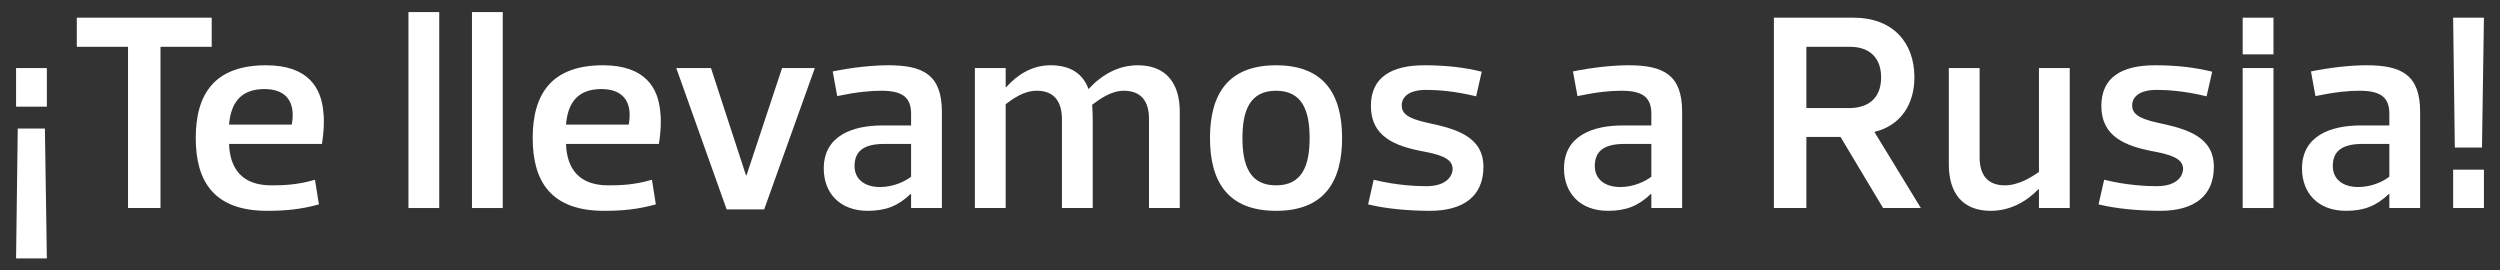 <?xml version="1.0" encoding="utf-8"?>
<!-- Generator: Adobe Illustrator 17.0.0, SVG Export Plug-In . SVG Version: 6.00 Build 0)  -->
<!DOCTYPE svg PUBLIC "-//W3C//DTD SVG 1.1//EN" "http://www.w3.org/Graphics/SVG/1.1/DTD/svg11.dtd">
<svg version="1.1" id="Layer_1" xmlns="http://www.w3.org/2000/svg" xmlns:xlink="http://www.w3.org/1999/xlink" x="0px" y="0px"
	 width="573.233px" height="62.023px" viewBox="0 0 573.233 62.023" enable-background="new 0 0 573.233 62.023"
	 xml:space="preserve">
<rect x="0" y="0" width="573.233" height="62.023" fill="#333333" stroke="none"/>
<g>
	<g>
		<path fill="#FFFFFF" d="M3.685,24.465v-8.857h7.06v8.857H3.685z M3.685,59.25l0.386-29.779h6.225l0.449,29.779H3.685z"/>
		<path fill="#FFFFFF" d="M36.799,10.731v36.967h-7.444V10.731H17.61V4.056h30.934v6.675H36.799z"/>
		<path fill="#FFFFFF" d="M52.521,33c0.192,5.648,2.952,9.499,9.69,9.499c2.952,0,6.097-0.128,10.012-1.284l0.898,5.648
			c-4.171,1.154-7.701,1.476-11.873,1.476c-12.13,0-16.365-6.675-16.365-16.687s4.235-16.686,16.108-16.686
			c9.756,0,12.708,5.263,13.157,10.782c0.257,2.247,0.063,4.75-0.321,7.252H52.521z M52.521,28.573h14.376
			c0.192-1.027,0.256-1.99,0.192-2.952c-0.257-2.888-1.99-5.199-6.482-5.199C55.024,20.422,52.906,23.823,52.521,28.573z"/>
		<path fill="#FFFFFF" d="M93.653,2.773h7.06v44.925h-7.06V2.773z"/>
		<path fill="#FFFFFF" d="M108.219,2.773h7.06v44.925h-7.06V2.773z"/>
		<path fill="#FFFFFF" d="M129.782,33c0.192,5.648,2.952,9.499,9.69,9.499c2.952,0,6.097-0.128,10.012-1.284l0.898,5.648
			c-4.171,1.154-7.701,1.476-11.873,1.476c-12.13,0-16.365-6.675-16.365-16.687s4.235-16.686,16.108-16.686
			c9.756,0,12.708,5.263,13.157,10.782c0.257,2.247,0.064,4.75-0.321,7.252H129.782z M129.782,28.573h14.376
			c0.192-1.027,0.256-1.99,0.192-2.952c-0.257-2.888-1.99-5.199-6.482-5.199C132.285,20.422,130.166,23.823,129.782,28.573z"/>
		<path fill="#FFFFFF" d="M166.617,48.018l-11.552-32.41h7.958l8.022,24.581h0.128l8.151-24.581h7.509l-11.616,32.41H166.617z"/>
		<path fill="#FFFFFF" d="M191.964,22.026l-1.027-5.648c4.429-0.898,9.05-1.412,12.771-1.412c7.959,0,12.259,2.182,12.259,10.654
			v22.077h-7.06v-3.209c-0.064,0-0.064,0-0.129,0c-2.888,2.76-5.712,3.851-9.819,3.851c-6.418,0-10.076-4.107-10.076-9.69
			c0-7.509,6.547-9.884,13.478-9.884h6.547V26.07c0-3.787-2.054-5.263-6.803-5.263C199.601,20.807,196.649,21.063,191.964,22.026z
			 M208.908,33h-6.161c-4.878,0-6.804,1.797-6.804,5.07c0,3.08,2.375,4.813,5.841,4.813c3.145,0,5.84-1.348,7.124-2.374V33z"/>
		<path fill="#FFFFFF" d="M230.595,47.698h-7.06V15.608h7.06v4.364h0.129c2.566-2.824,5.84-5.006,10.204-5.006
			c4.492,0,7.381,1.925,8.664,5.455c3.209-3.466,6.995-5.455,11.296-5.455c6.417,0,9.626,4.043,9.626,10.654v22.077h-7.06V27.225
			c0-3.915-1.732-6.417-5.775-6.417c-2.889,0-5.455,1.861-7.253,3.209c0.064,1.027,0.129,2.246,0.129,3.53v20.152h-7.06V26.968
			c-0.129-3.723-1.797-6.161-5.776-6.161c-2.952,0-5.391,1.797-7.124,3.081V47.698z"/>
		<path fill="#FFFFFF" d="M277.44,31.653c0-10.012,4.107-16.686,15.146-16.686c11.038,0,15.146,6.674,15.146,16.686
			s-4.107,16.687-15.146,16.687C281.547,48.339,277.44,41.665,277.44,31.653z M284.884,31.653c0,6.354,1.733,10.847,7.702,10.847
			c5.968,0,7.701-4.493,7.701-10.847s-1.733-10.846-7.701-10.846C286.618,20.807,284.884,25.299,284.884,31.653z"/>
		<path fill="#FFFFFF" d="M327.88,48.339c-5.07,0-10.332-0.513-14.184-1.476l1.284-5.648c5.198,1.284,9.755,1.477,12.065,1.477
			c5.07,0,6.033-2.76,6.033-3.915c0-1.925-1.604-3.081-6.354-3.979c-7.06-1.283-12.386-3.529-12.386-10.525
			c0-6.482,4.62-9.306,12.258-9.306c5.07,0,9.306,0.513,13.156,1.476l-1.283,5.647c-5.198-1.283-9.178-1.476-11.488-1.476
			c-4.813,0-5.583,2.375-5.583,3.466c0,1.797,1.026,3.017,6.032,4.107c6.354,1.348,12.708,3.081,12.708,10.077
			C340.139,45.002,335.518,48.339,327.88,48.339z"/>
		<path fill="#FFFFFF" d="M361.698,22.026l-1.027-5.648c4.429-0.898,9.05-1.412,12.771-1.412c7.959,0,12.259,2.182,12.259,10.654
			v22.077h-7.06v-3.209c-0.064,0-0.064,0-0.129,0c-2.888,2.76-5.712,3.851-9.819,3.851c-6.418,0-10.076-4.107-10.076-9.69
			c0-7.509,6.547-9.884,13.478-9.884h6.547V26.07c0-3.787-2.054-5.263-6.804-5.263C369.334,20.807,366.382,21.063,361.698,22.026z
			 M378.641,33h-6.161c-4.878,0-6.803,1.797-6.803,5.07c0,3.08,2.374,4.813,5.84,4.813c3.145,0,5.84-1.348,7.124-2.374V33z"/>
		<path fill="#FFFFFF" d="M431.775,47.698l-9.756-16.301h-7.829v16.301h-7.445V4.056h18.291c8.856,0,13.927,5.584,13.927,13.67
			c0,6.033-3.017,11.039-9.178,12.515l10.654,17.457H431.775z M414.19,24.786h9.755c4.3,0,7.381-2.118,7.381-7.06
			c0-4.685-2.889-6.996-7.124-6.996H414.19V24.786z"/>
		<path fill="#FFFFFF" d="M467.518,15.608h7.06v32.089h-7.06v-4.3h-0.129c-2.888,2.952-6.61,4.941-10.91,4.941
			c-6.418,0-9.627-3.979-9.627-10.653V15.608h7.06v20.473c0,3.915,1.733,6.418,5.776,6.418c3.145,0,6.097-1.861,7.83-3.081V15.608z"
			/>
		<path fill="#FFFFFF" d="M495.368,48.339c-5.069,0-10.332-0.513-14.184-1.476l1.284-5.648c5.198,1.284,9.755,1.477,12.065,1.477
			c5.07,0,6.032-2.76,6.032-3.915c0-1.925-1.604-3.081-6.354-3.979c-7.06-1.283-12.386-3.529-12.386-10.525
			c0-6.482,4.62-9.306,12.258-9.306c5.07,0,9.306,0.513,13.156,1.476l-1.283,5.647c-5.198-1.283-9.178-1.476-11.488-1.476
			c-4.813,0-5.583,2.375-5.583,3.466c0,1.797,1.026,3.017,6.032,4.107c6.354,1.348,12.708,3.081,12.708,10.077
			C507.626,45.002,503.005,48.339,495.368,48.339z"/>
		<path fill="#FFFFFF" d="M521.292,4.056v8.408h-7.06V4.056H521.292z M521.292,15.608v32.089h-7.06V15.608H521.292z"/>
		<path fill="#FFFFFF" d="M530.917,22.026l-1.027-5.648c4.429-0.898,9.05-1.412,12.771-1.412c7.959,0,12.259,2.182,12.259,10.654
			v22.077h-7.06v-3.209c-0.064,0-0.064,0-0.129,0c-2.888,2.76-5.712,3.851-9.819,3.851c-6.418,0-10.076-4.107-10.076-9.69
			c0-7.509,6.547-9.884,13.478-9.884h6.547V26.07c0-3.787-2.054-5.263-6.803-5.263C538.554,20.807,535.602,21.063,530.917,22.026z
			 M547.861,33H541.7c-4.878,0-6.804,1.797-6.804,5.07c0,3.08,2.375,4.813,5.841,4.813c3.145,0,5.84-1.348,7.124-2.374V33z"/>
		<path fill="#FFFFFF" d="M569.548,4.056l-0.449,29.779h-6.225l-0.386-29.779H569.548z M569.548,38.905v8.793h-7.06v-8.793H569.548z
			"/>
	</g>
</g>
<g>
</g>
<g>
</g>
<g>
</g>
<g>
</g>
<g>
</g>
<g>
</g>
<g>
</g>
<g>
</g>
<g>
</g>
<g>
</g>
<g>
</g>
<g>
</g>
<g>
</g>
<g>
</g>
<g>
</g>
</svg>
